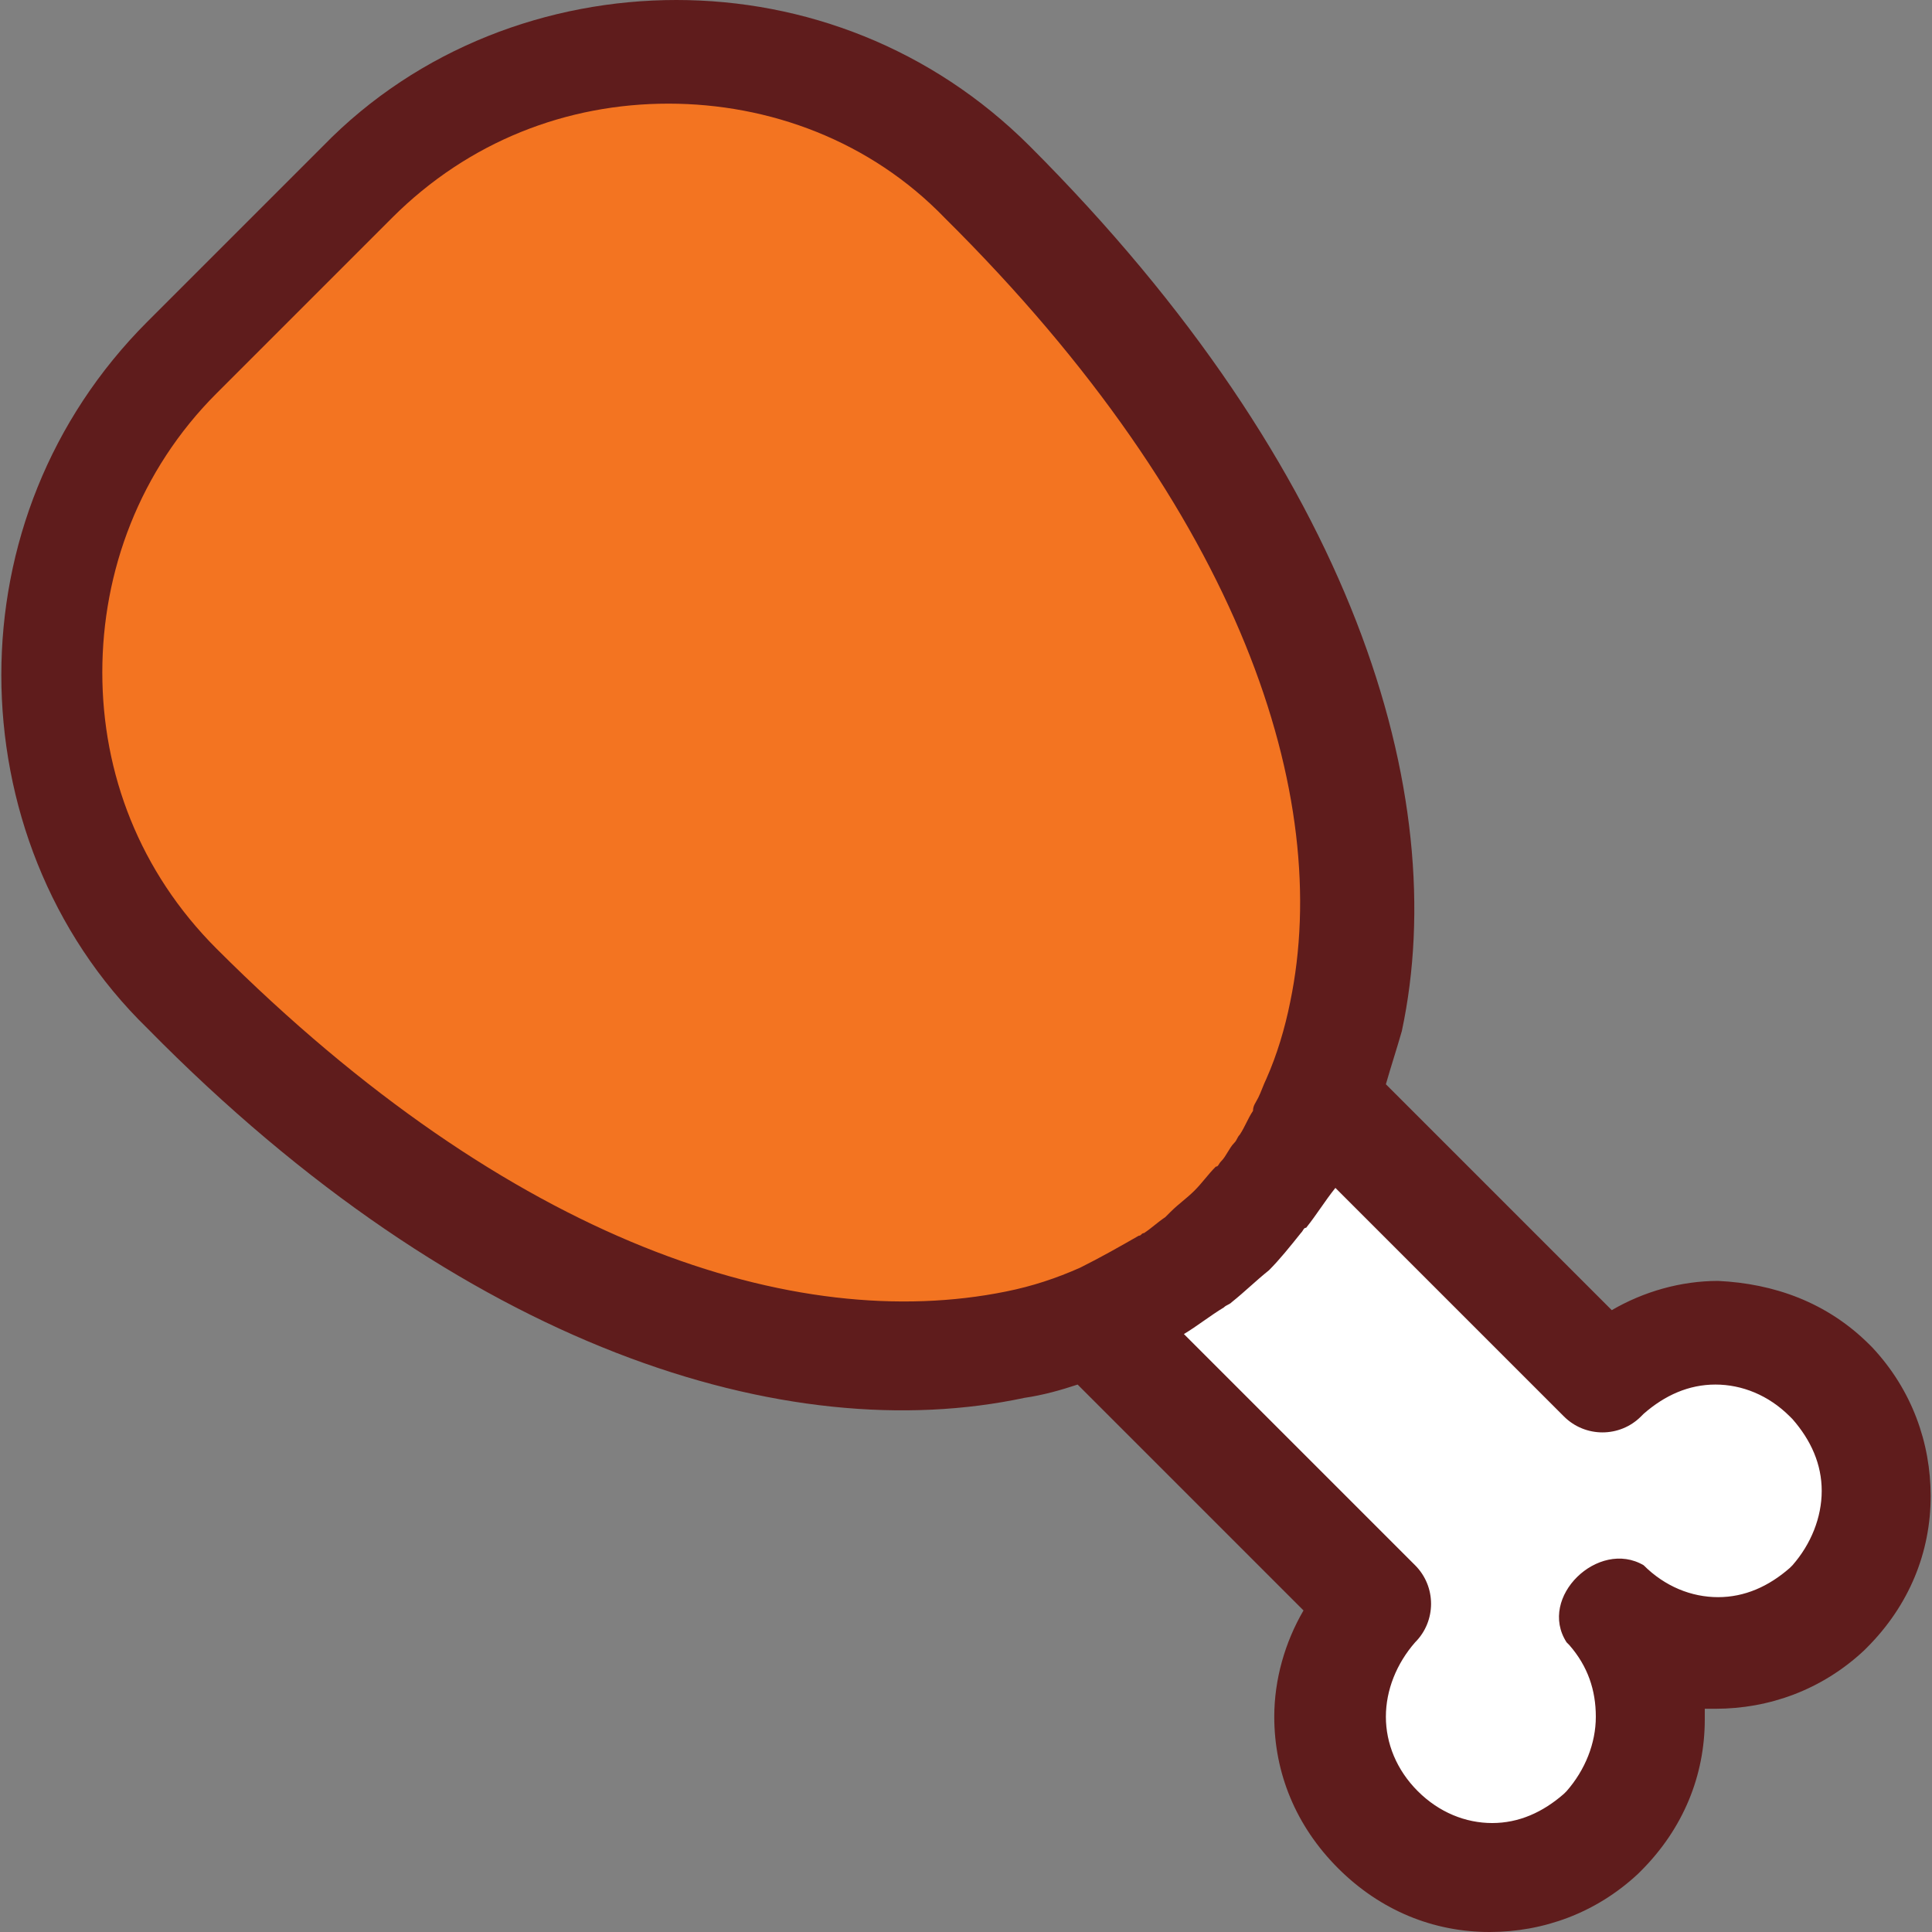 <?xml version="1.0" encoding="iso-8859-1"?>
<!-- Generator: Adobe Illustrator 19.0.0, SVG Export Plug-In . SVG Version: 6.00 Build 0)  -->
<svg version="1.1" id="Capa_1" xmlns="http://www.w3.org/2000/svg" xmlns:xlink="http://www.w3.org/1999/xlink" x="0px" y="0px"
	 viewBox="0 0 290.8 290.8" style="enable-background:new 0 0 290.8 290.8;" xml:space="preserve">
<rect x="0" y="0" width="290.8" height="290.8" fill="#808080" stroke="none"/>
<g>
	<path style="fill:#F37421;" d="M26.6,53.6L53,27.2c26-26,68.8-26,95.2,0c130,129.6,8.4,251.2-121.6,121.2
		C0.6,122.4,0.6,79.6,26.6,53.6z"/>
	<path style="fill:#FFFFFF;" d="M198.6,164.8l42.4,42.4c9.2-9.2,24.4-9.2,34,0c9.2,9.2,9.2,24.4,0,34c-9.2,9.2-24.4,9.2-34,0
		c9.2,9.2,9.2,24.4,0,34c-9.2,9.2-24.4,9.2-34,0c-9.2-9.2-9.2-24.4,0-34l-42.4-42.4C180.2,192.4,192.2,180.4,198.6,164.8z"/>
</g>
<path style="fill:#5F1C1C;" d="M154.2,210.4c2.8-0.4,5.6-1.2,8-2l34,34c-2.8,4.8-4.4,10.4-4.4,16c0,8.4,3.2,16.4,9.6,22.8l0,0l0,0
	l0,0c6.4,6.4,14.4,9.6,22.8,9.6l0,0c8,0,16-2.8,22.4-8.8l0.4-0.4l0,0l0,0l0,0l0,0c6.4-6.4,9.6-14.4,9.6-22.8l0,0c0-0.4,0-1.2,0-1.6
	c0.4,0,1.2,0,1.6,0c8,0,16-2.8,22.4-8.8l0.4-0.4l0,0l0,0c6.4-6.4,9.6-14.4,9.6-22.8l0,0c0-8-2.8-16-8.8-22.4l-0.4-0.4
	c-6.4-6.4-14.4-9.2-22.8-9.6c-5.6,0-11.2,1.6-16,4.4l-34-34c0.8-2.8,1.6-5.2,2.4-8c7.6-35.6-7.2-84.4-56-133.2l0,0
	C140.2,7.2,121,0,101.8,0S63,7.2,48.6,22l0,0L22.2,48.4l0,0l0,0c-14.8,14.8-22,34-22,53.2s7.2,38.8,22,53.2
	C69.8,203.2,118.6,218,154.2,210.4z M235.4,213.2c3.2,3.2,8.4,3.2,11.6,0l0.4-0.4c3.2-2.8,6.8-4.4,10.8-4.4s8,1.6,11.2,4.8l0.4,0.4
	c2.8,3.2,4.4,6.8,4.4,10.8l0,0c0,4-1.6,8-4.4,11.2l0,0l0,0l0,0l0,0l-0.4,0.4c-3.2,2.8-6.8,4.4-10.8,4.4s-8-1.6-11.2-4.8l0,0
	c-6.8-4-16,4.8-11.6,11.6l0,0l0,0l0,0l0,0l0,0l0.4,0.4c2.8,3.2,4,6.8,4,10.8l0,0c0,4-1.6,8-4.4,11.2l0,0l0,0l0,0l0,0l-0.4,0.4
	c-3.2,2.8-6.8,4.4-10.8,4.4l0,0c-4,0-8-1.6-11.2-4.8l0,0l0,0c-3.2-3.2-4.8-7.2-4.8-11.2c0-4,1.6-8,4.4-11.2c3.2-3.2,3.2-8.4,0-11.6
	l0,0l-34.8-34.8l0,0c2-1.2,4-2.8,6-4c0.4-0.4,0.8-0.4,1.2-0.8c2-1.6,3.6-3.2,5.6-4.8c1.6-1.6,3.2-3.6,4.8-5.6
	c0.4-0.4,0.4-0.8,0.8-0.8c1.6-2,2.8-4,4.4-6L235.4,213.2z M32.6,59.2L32.6,59.2L59,32.8l0,0c11.6-11.6,26.4-17.2,41.6-17.2
	c15.2,0,30.4,5.6,41.6,17.2l0,0c44.8,44.4,58.4,87.2,52,118c-0.8,4-2,8-3.6,11.6c-0.4,0.8-0.8,2-1.2,2.8c-0.4,0.8-0.8,1.2-0.8,2
	c-0.8,1.2-1.2,2.4-2,3.6c-0.4,0.4-0.4,0.8-0.8,1.2c-0.8,0.8-1.2,2-2,2.8c-0.4,0.4-0.4,0.8-0.8,0.8c-1.2,1.2-2,2.4-3.2,3.6
	s-2.4,2-3.6,3.2c-0.4,0.4-0.4,0.4-0.8,0.8c-1.2,0.8-2,1.6-3.2,2.4c-0.4,0-0.4,0.4-0.8,0.4c-2.8,1.6-5.6,3.2-8.8,4.8
	c-3.6,1.6-7.2,2.8-11.2,3.6c-31.6,6.4-74.4-7.2-118.8-51.6c-11.6-11.6-17.2-26.4-17.2-41.6C15.4,86,21,70.8,32.6,59.2z"/>
<g>
</g>
<g>
</g>
<g>
</g>
<g>
</g>
<g>
</g>
<g>
</g>
<g>
</g>
<g>
</g>
<g>
</g>
<g>
</g>
<g>
</g>
<g>
</g>
<g>
</g>
<g>
</g>
<g>
</g>
</svg>
